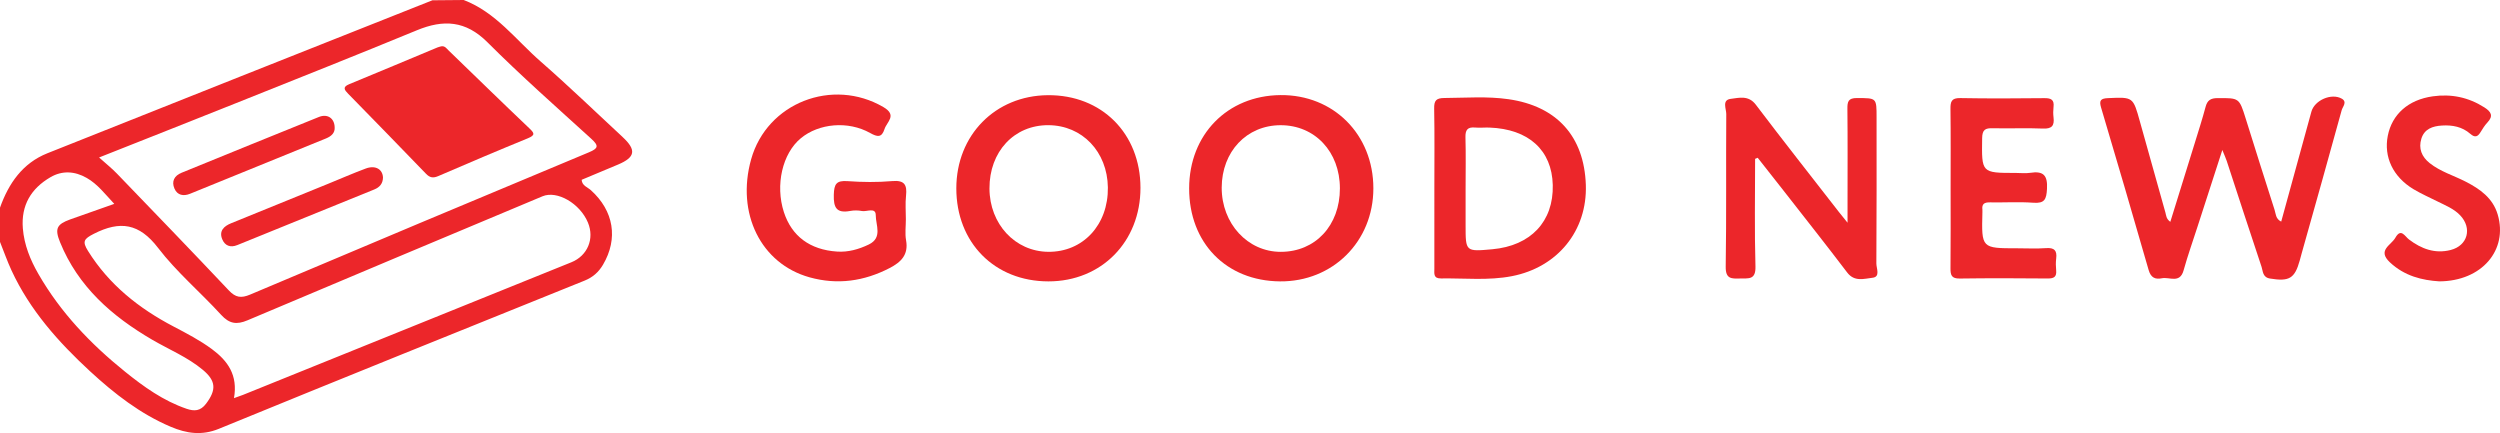 <?xml version="1.0" encoding="utf-8"?>
<!-- Generator: Adobe Illustrator 16.0.0, SVG Export Plug-In . SVG Version: 6.00 Build 0)  -->
<!DOCTYPE svg PUBLIC "-//W3C//DTD SVG 1.1//EN" "http://www.w3.org/Graphics/SVG/1.1/DTD/svg11.dtd">
<svg version="1.1" id="Layer_1" xmlns="http://www.w3.org/2000/svg" xmlns:xlink="http://www.w3.org/1999/xlink" x="0px" y="0px"
	 width="106.368px" height="18.427px" viewBox="0 0 106.368 18.427" enable-background="new 0 0 106.368 18.427"
	 xml:space="preserve">
<g>
	<path fill-rule="evenodd" clip-rule="evenodd" fill="#EC262A" d="M19.729,0c1.367,0.522,2.219,1.695,3.269,2.612
		c1.192,1.042,2.333,2.142,3.493,3.219c0.595,0.552,0.541,0.86-0.194,1.17c-0.514,0.217-1.029,0.431-1.55,0.649
		c0.018,0.252,0.248,0.312,0.39,0.439c0.982,0.884,1.173,2.065,0.519,3.174c-0.188,0.319-0.436,0.536-0.782,0.676
		c-5.19,2.094-10.383,4.183-15.562,6.306c-0.73,0.299-1.377,0.196-2.041-0.084C5.967,17.609,4.866,16.75,3.835,15.8
		c-1.35-1.245-2.562-2.603-3.344-4.291C0.308,11.113,0.163,10.698,0,10.292c0-0.485,0-0.971,0-1.456
		c0.369-1.036,0.963-1.895,2.016-2.315C7.474,4.343,12.937,2.18,18.398,0.012C18.842,0.008,19.285,0.004,19.729,0z M4.216,6.7
		c0.292,0.263,0.542,0.46,0.76,0.687c1.592,1.651,3.186,3.301,4.76,4.969c0.289,0.307,0.522,0.34,0.908,0.177
		c4.799-2.031,9.605-4.046,14.414-6.053c0.395-0.165,0.431-0.274,0.104-0.571c-1.49-1.355-3.001-2.69-4.424-4.112
		c-0.926-0.925-1.87-0.975-2.998-0.51c-2.563,1.057-5.14,2.079-7.714,3.108C8.111,5.161,6.191,5.917,4.216,6.7z M9.955,16.94
		c0.184-0.066,0.287-0.1,0.387-0.14c4.656-1.879,9.312-3.759,13.968-5.641c0.69-0.279,0.99-1.001,0.706-1.687
		c-0.338-0.817-1.313-1.381-1.935-1.12c-4.184,1.756-8.37,3.506-12.548,5.275c-0.464,0.197-0.776,0.15-1.125-0.232
		c-0.88-0.963-1.893-1.817-2.681-2.846c-0.804-1.049-1.615-1.169-2.73-0.604c-0.429,0.218-0.506,0.326-0.252,0.733
		c0.897,1.437,2.164,2.442,3.641,3.215c0.56,0.294,1.122,0.586,1.633,0.963C9.69,15.354,10.129,15.959,9.955,16.94z M4.862,8.674
		C4.465,8.252,4.153,7.835,3.691,7.571c-0.51-0.292-1.043-0.323-1.543-0.032C1.325,8.018,0.893,8.731,0.972,9.716
		c0.057,0.705,0.315,1.338,0.661,1.939c0.942,1.64,2.225,2.981,3.687,4.159c0.799,0.644,1.631,1.24,2.618,1.578
		c0.331,0.113,0.591,0.1,0.83-0.216c0.441-0.586,0.428-0.968-0.138-1.44c-0.649-0.542-1.434-0.861-2.157-1.283
		c-1.712-0.999-3.149-2.259-3.917-4.146C2.32,9.73,2.414,9.543,2.986,9.336C3.592,9.118,4.201,8.907,4.862,8.674z"/>
	<path fill-rule="evenodd" clip-rule="evenodd" fill="#EC262A" d="M94.554,6.382c-0.374,1.154-0.715,2.208-1.056,3.263
		c-0.2,0.62-0.418,1.234-0.593,1.861c-0.159,0.57-0.602,0.268-0.921,0.333c-0.281,0.058-0.471-0.02-0.566-0.352
		c-0.661-2.308-1.34-4.611-2.023-6.912c-0.089-0.3-0.019-0.387,0.295-0.4c1.068-0.047,1.065-0.058,1.358,0.999
		c0.359,1.291,0.722,2.581,1.085,3.871c0.034,0.121,0.028,0.262,0.208,0.394c0.352-1.135,0.696-2.238,1.037-3.342
		c0.159-0.516,0.325-1.03,0.464-1.552c0.075-0.283,0.22-0.37,0.512-0.371c0.917-0.004,0.917-0.017,1.195,0.872
		c0.407,1.296,0.812,2.593,1.229,3.886c0.053,0.165,0.041,0.379,0.281,0.497c0.43-1.568,0.855-3.123,1.284-4.677
		c0.134-0.489,0.856-0.805,1.295-0.553c0.242,0.139,0.034,0.342-0.005,0.486c-0.556,2.029-1.129,4.052-1.698,6.077
		c-0.03,0.107-0.059,0.215-0.088,0.323c-0.215,0.771-0.452,0.899-1.265,0.766c-0.32-0.053-0.296-0.31-0.359-0.497
		c-0.503-1.499-0.989-3.004-1.482-4.506C94.7,6.725,94.646,6.609,94.554,6.382z"/>
	<path fill-rule="evenodd" clip-rule="evenodd" fill="#EC262A" d="M48.524,7.988c0.003,2.294-1.658,3.984-3.915,3.984
		c-2.293,0-3.923-1.649-3.92-3.964c0.003-2.257,1.656-3.939,3.891-3.958C46.871,4.029,48.52,5.676,48.524,7.988z M42.099,8.024
		c0.007,1.508,1.089,2.674,2.496,2.69c1.482,0.017,2.563-1.148,2.542-2.739c-0.021-1.519-1.089-2.639-2.526-2.649
		C43.149,5.316,42.091,6.452,42.099,8.024z"/>
	<path fill-rule="evenodd" clip-rule="evenodd" fill="#EC262A" d="M50.595,8.013c0.002-2.286,1.626-3.945,3.882-3.967
		c2.261-0.023,3.956,1.678,3.956,3.968c0,2.258-1.726,3.977-3.974,3.958C52.171,11.952,50.592,10.334,50.595,8.013z M57.009,8.016
		c0-1.56-1.067-2.694-2.528-2.689c-1.442,0.005-2.496,1.124-2.501,2.655c-0.005,1.527,1.105,2.735,2.515,2.733
		C55.966,10.714,57.01,9.594,57.009,8.016z"/>
	<path fill-rule="evenodd" clip-rule="evenodd" fill="#EC262A" d="M74.675,6.759c0,1.527-0.029,3.055,0.015,4.581
		c0.017,0.584-0.306,0.498-0.66,0.509c-0.365,0.011-0.614,0.021-0.606-0.503c0.034-2.164,0.008-4.329,0.024-6.493
		c0.002-0.22-0.194-0.6,0.189-0.647c0.355-0.043,0.756-0.164,1.068,0.248c1.159,1.531,2.349,3.039,3.528,4.556
		c0.091,0.117,0.185,0.23,0.375,0.466c0-0.406,0-0.691,0-0.975c0-1.287,0.008-2.575-0.006-3.862
		c-0.003-0.31,0.029-0.471,0.412-0.468c0.829,0.006,0.829-0.019,0.829,0.828c0,2.071,0.006,4.142-0.009,6.213
		c-0.001,0.206,0.181,0.568-0.165,0.606c-0.354,0.039-0.766,0.185-1.076-0.224c-0.891-1.173-1.806-2.328-2.712-3.489
		c-0.363-0.465-0.73-0.929-1.096-1.393C74.749,6.728,74.712,6.743,74.675,6.759z"/>
	<path fill-rule="evenodd" clip-rule="evenodd" fill="#EC262A" d="M61.028,7.973c0-1.118,0.013-2.236-0.008-3.354
		c-0.006-0.337,0.081-0.446,0.431-0.449c0.912-0.006,1.823-0.08,2.731,0.051c2.06,0.296,3.221,1.584,3.291,3.645
		c0.066,1.949-1.201,3.509-3.15,3.885c-0.999,0.193-2.006,0.081-3.01,0.096c-0.334,0.005-0.285-0.209-0.285-0.41
		C61.028,10.283,61.028,9.128,61.028,7.973z M62.357,8.027c0,0.522,0,1.044,0,1.566c0,1.115,0,1.115,1.138,1.012
		c1.635-0.148,2.607-1.18,2.571-2.731c-0.035-1.483-1.025-2.384-2.693-2.446c-0.205-0.007-0.411,0.016-0.614-0.002
		c-0.322-0.029-0.417,0.106-0.408,0.419C62.371,6.572,62.357,7.299,62.357,8.027z"/>
	<path fill-rule="evenodd" clip-rule="evenodd" fill="#EC262A" d="M38.542,9.331c0,0.299-0.043,0.604,0.009,0.894
		c0.11,0.614-0.213,0.927-0.698,1.179c-1.089,0.564-2.223,0.726-3.409,0.395c-2.071-0.578-3.129-2.724-2.485-5.022
		c0.673-2.403,3.463-3.485,5.627-2.221c0.601,0.351,0.148,0.623,0.047,0.937c-0.118,0.368-0.297,0.341-0.612,0.165
		c-0.938-0.526-2.18-0.41-2.946,0.222c-0.788,0.65-1.096,1.994-0.723,3.145c0.331,1.019,1.104,1.603,2.266,1.679
		c0.472,0.031,0.922-0.097,1.348-0.302c0.594-0.288,0.293-0.828,0.295-1.243c0.002-0.354-0.382-0.14-0.59-0.181
		c-0.162-0.032-0.339-0.032-0.501-0.002c-0.578,0.105-0.71-0.139-0.694-0.69c0.013-0.457,0.108-0.613,0.583-0.579
		c0.631,0.045,1.271,0.053,1.9-0.002c0.527-0.046,0.64,0.158,0.59,0.623C38.513,8.657,38.542,8.995,38.542,9.331z"/>
	<path fill-rule="evenodd" clip-rule="evenodd" fill="#EC262A" d="M82.993,8.001c0-1.119,0.009-2.239-0.006-3.359
		c-0.004-0.313,0.038-0.476,0.416-0.469c1.194,0.022,2.389,0.016,3.583,0.003c0.284-0.003,0.422,0.069,0.386,0.373
		c-0.017,0.147-0.018,0.3,0,0.447c0.042,0.351-0.069,0.492-0.454,0.474C86.21,5.438,85.5,5.475,84.791,5.456
		c-0.321-0.009-0.451,0.058-0.456,0.423c-0.022,1.479-0.037,1.479,1.431,1.479c0.206,0,0.415,0.026,0.615-0.005
		c0.55-0.085,0.746,0.095,0.713,0.682c-0.025,0.444-0.096,0.627-0.583,0.591C85.899,8.58,85.28,8.622,84.665,8.61
		c-0.236-0.004-0.351,0.067-0.319,0.314c0.004,0.037,0,0.075,0,0.112c-0.04,1.528-0.04,1.528,1.477,1.528
		c0.41,0,0.822,0.023,1.231-0.007c0.354-0.027,0.474,0.104,0.431,0.443c-0.021,0.166-0.017,0.337-0.001,0.503
		c0.025,0.271-0.089,0.348-0.354,0.346c-1.25-0.012-2.501-0.016-3.75,0.002c-0.346,0.005-0.395-0.144-0.392-0.435
		C83,10.278,82.993,9.14,82.993,8.001z"/>
	<path fill-rule="evenodd" clip-rule="evenodd" fill="#EC262A" d="M103.788,11.971c-0.725-0.045-1.483-0.223-2.109-0.814
		c-0.543-0.513,0.059-0.723,0.237-1.042c0.238-0.425,0.404-0.06,0.578,0.073c0.529,0.402,1.108,0.618,1.773,0.449
		c0.73-0.186,0.928-0.93,0.404-1.478c-0.264-0.277-0.615-0.414-0.948-0.581c-0.349-0.175-0.709-0.332-1.043-0.533
		c-0.868-0.525-1.262-1.369-1.087-2.264c0.18-0.92,0.875-1.537,1.917-1.683c0.784-0.11,1.515,0.04,2.189,0.469
		c0.286,0.182,0.405,0.361,0.13,0.649c-0.114,0.121-0.204,0.268-0.291,0.41c-0.125,0.201-0.24,0.238-0.438,0.065
		c-0.34-0.298-0.757-0.377-1.201-0.35c-0.399,0.025-0.748,0.143-0.877,0.56c-0.129,0.417,0.013,0.768,0.354,1.039
		c0.459,0.365,1.024,0.527,1.536,0.791c0.609,0.314,1.151,0.694,1.359,1.399C106.714,10.636,105.599,11.961,103.788,11.971z"/>
	<path fill-rule="evenodd" clip-rule="evenodd" fill="#EC262A" d="M18.77,1.972c0.158-0.031,0.232,0.094,0.322,0.18
		c1.14,1.1,2.272,2.208,3.42,3.298c0.221,0.209,0.281,0.297-0.056,0.435c-1.273,0.52-2.539,1.059-3.802,1.604
		c-0.221,0.095-0.361,0.08-0.532-0.099c-1.098-1.142-2.207-2.272-3.313-3.406c-0.146-0.15-0.251-0.278,0.04-0.398
		c1.255-0.517,2.507-1.043,3.76-1.566C18.66,1.999,18.715,1.988,18.77,1.972z"/>
	<path fill-rule="evenodd" clip-rule="evenodd" fill="#EC262A" d="M16.295,7.559c-0.008,0.252-0.14,0.409-0.37,0.502
		c-1.943,0.787-3.886,1.575-5.827,2.366c-0.299,0.122-0.53,0.025-0.642-0.246C9.311,9.831,9.52,9.626,9.833,9.499
		c1.375-0.558,2.75-1.118,4.125-1.678c0.533-0.217,1.06-0.448,1.599-0.649C15.968,7.017,16.282,7.195,16.295,7.559z"/>
	<path fill-rule="evenodd" clip-rule="evenodd" fill="#EC262A" d="M14.239,5.416c0.018,0.239-0.144,0.382-0.365,0.473
		c-1.929,0.788-3.858,1.574-5.79,2.356C7.809,8.356,7.545,8.311,7.422,8.023C7.291,7.718,7.413,7.477,7.726,7.35
		c1.947-0.792,3.892-1.59,5.842-2.373C13.936,4.83,14.229,5.031,14.239,5.416z"/>
</g>
</svg>
